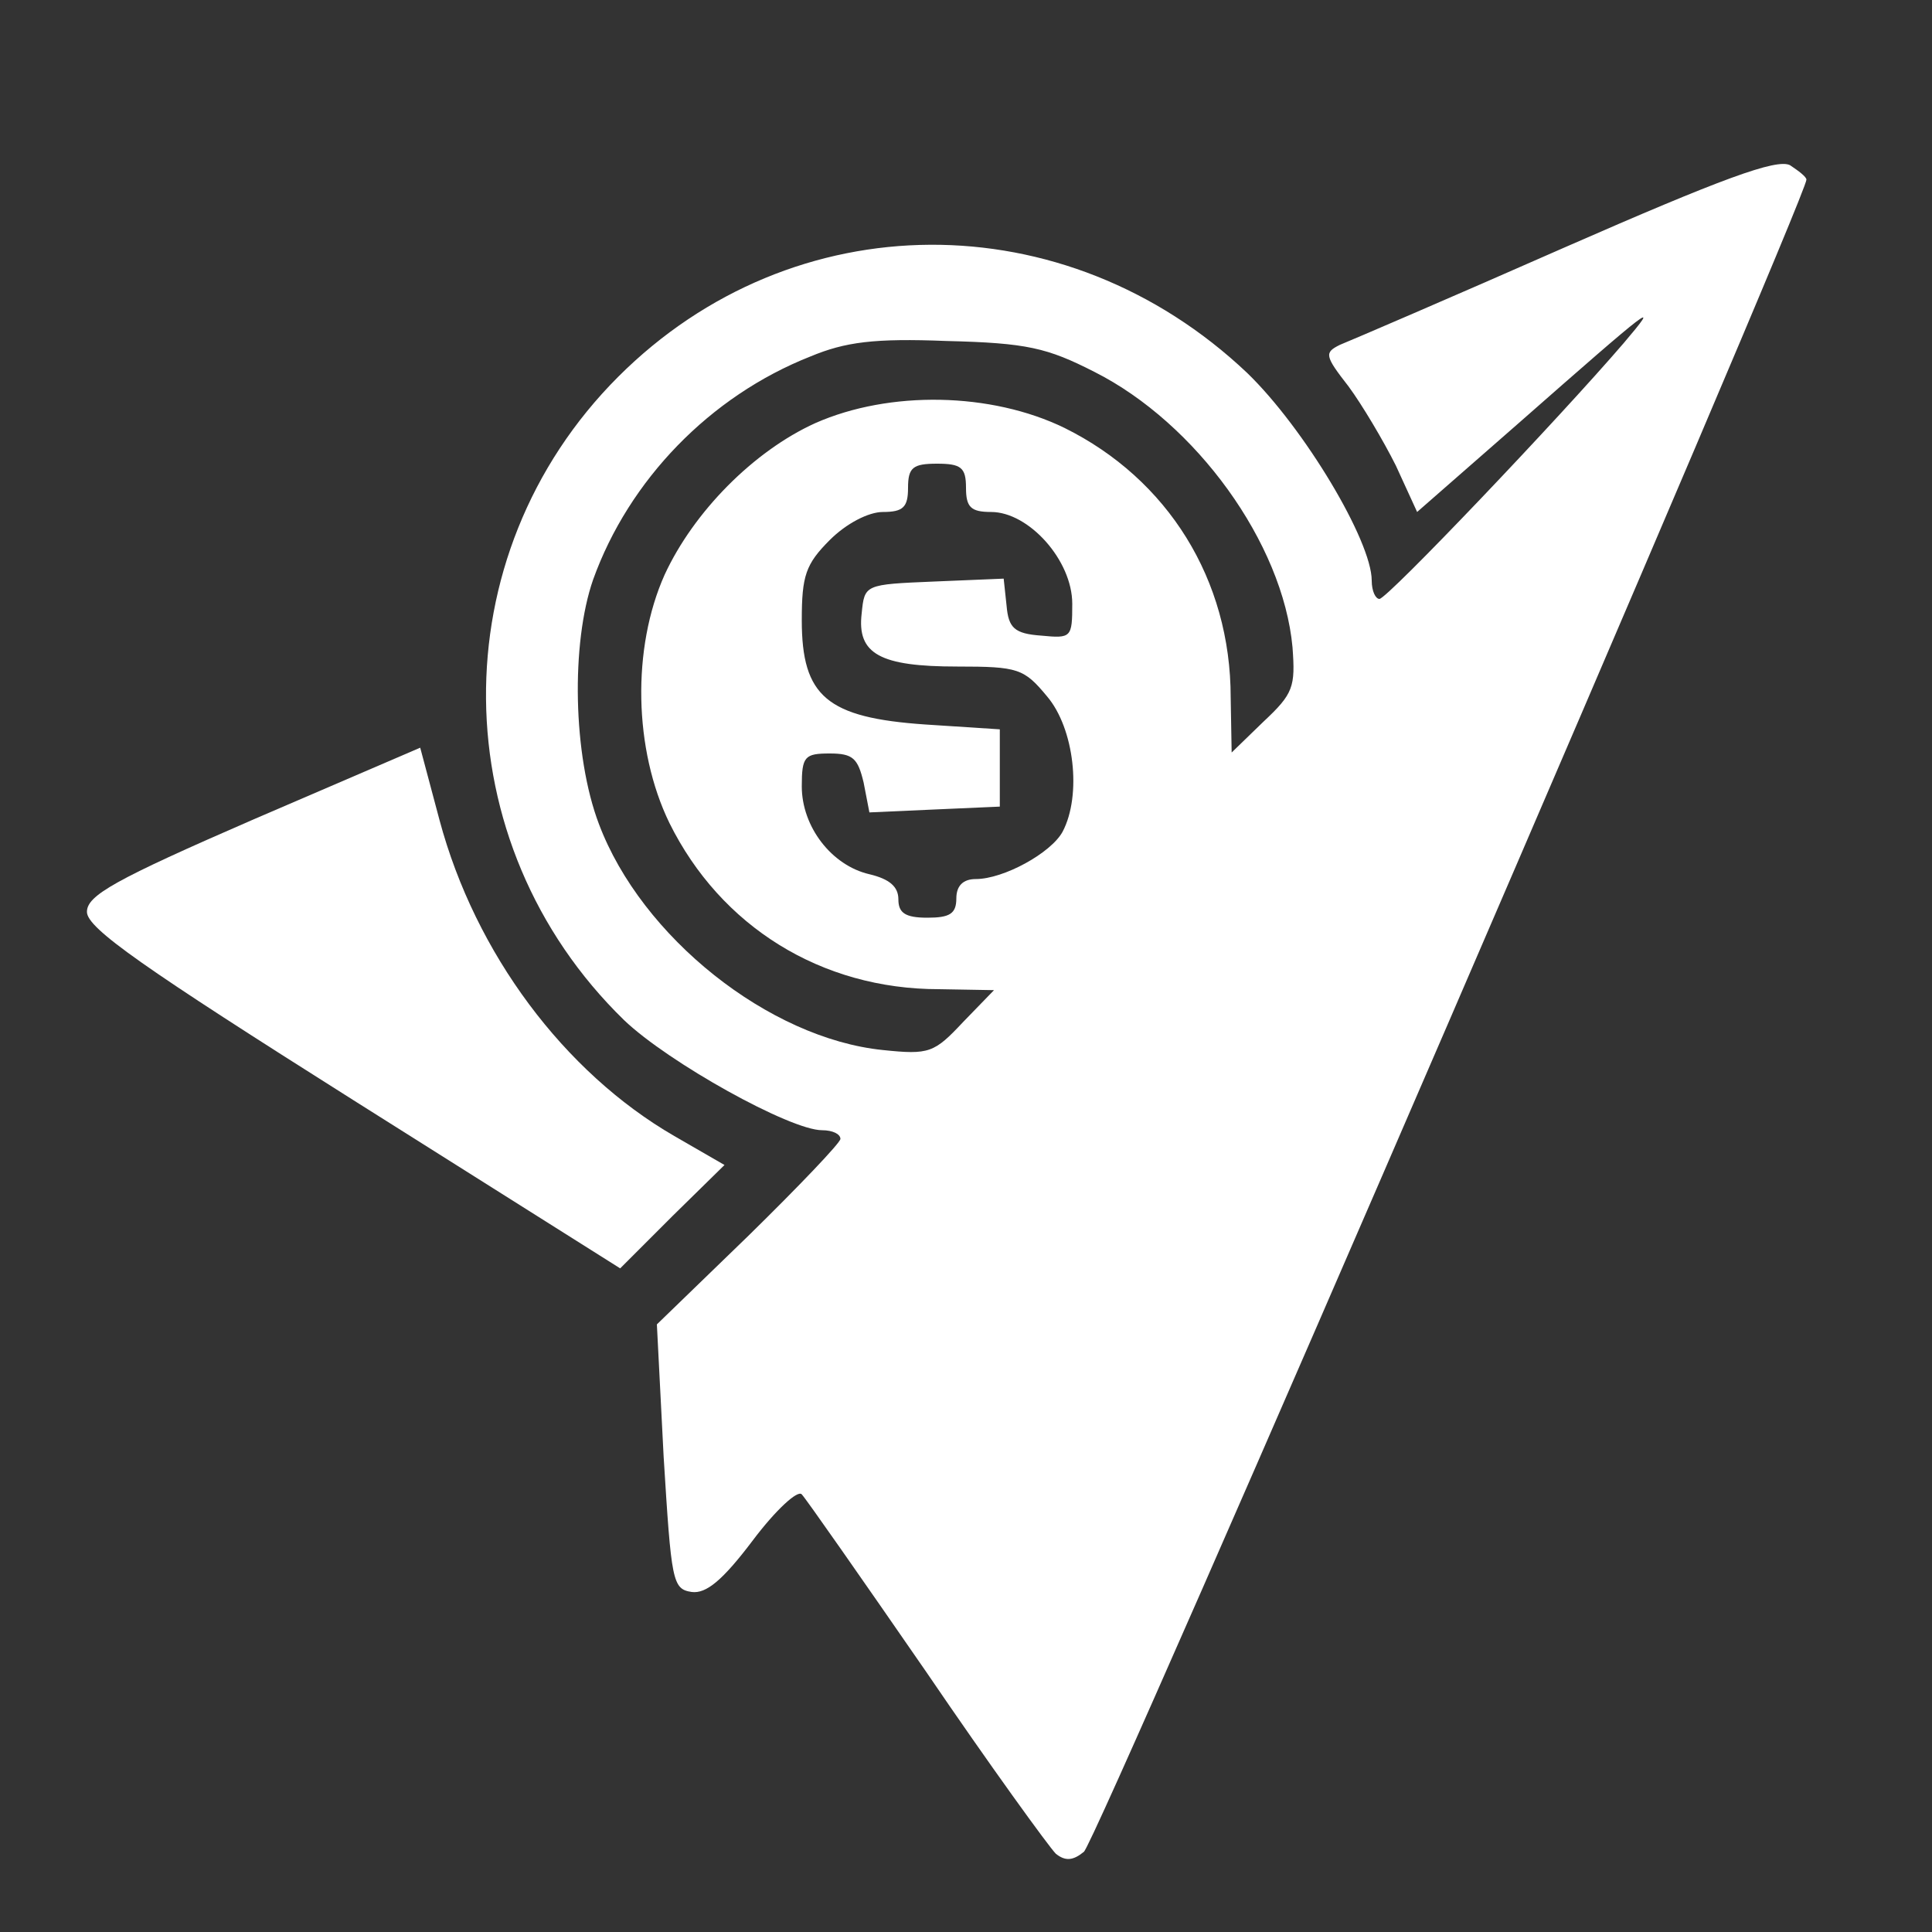 <?xml version="1.0" standalone="no"?>
<!DOCTYPE svg PUBLIC "-//W3C//DTD SVG 20010904//EN"
 "http://www.w3.org/TR/2001/REC-SVG-20010904/DTD/svg10.dtd">
<svg version="1.0" xmlns="http://www.w3.org/2000/svg"
 width="200pt" height="200pt" viewBox="0 0 200 200"
 preserveAspectRatio="xMidYMid meet">

<rect x="0" y="0" width="200" height="200" fill="#333333" stroke="none"/>

<g transform="translate(0,200) scale(0.1,-0.1)"
fill="white" stroke="none">
<path d="M1620 1744 c-118 -52 -223 -97 -233 -101 -16 -8 -16 -11 9 -43 14
-19 36 -56 49 -82 l22 -48 104 91 c141 124 149 130 110 84 -67 -78 -245 -265
-253 -265 -4 0 -8 8 -8 19 0 41 -70 158 -129 215 -188 178 -470 177 -651 -4
-185 -185 -182 -483 6 -666 46 -44 172 -114 205 -114 11 0 19 -4 19 -9 0 -4
-43 -49 -95 -100 l-95 -92 7 -137 c8 -129 9 -137 29 -140 15 -2 32 12 63 53
24 32 47 53 51 48 4 -4 62 -87 129 -184 66 -97 127 -181 134 -188 10 -8 18 -7
29 2 13 9 748 1712 748 1731 0 3 -8 9 -17 15 -14 7 -71 -14 -233 -85z m-487
-129 c105 -53 195 -177 205 -285 3 -41 1 -48 -30 -77 l-33 -32 -1 57 c0 122
-65 226 -172 279 -76 37 -181 39 -258 5 -64 -29 -126 -92 -156 -157 -34 -76
-32 -181 5 -257 53 -107 157 -172 279 -172 l57 -1 -32 -33 c-30 -32 -35 -34
-83 -29 -118 12 -250 117 -294 234 -27 71 -29 187 -6 253 37 103 121 190 225
231 36 15 66 19 141 16 83 -2 104 -7 153 -32z m-133 -120 c0 -20 5 -25 26 -25
39 0 84 -50 84 -95 0 -35 -1 -36 -32 -33 -28 2 -34 8 -36 31 l-3 28 -72 -3
c-72 -3 -72 -3 -75 -33 -5 -42 19 -55 99 -55 63 0 69 -2 93 -31 28 -33 36
-102 16 -140 -12 -22 -61 -49 -90 -49 -13 0 -20 -7 -20 -20 0 -16 -7 -20 -30
-20 -23 0 -30 5 -30 19 0 13 -9 21 -30 26 -39 9 -70 49 -70 91 0 31 3 34 29
34 24 0 29 -5 35 -30 l6 -31 67 3 68 3 0 40 0 40 -77 5 c-102 7 -128 29 -128
108 0 46 4 58 29 83 17 17 40 29 55 29 21 0 26 5 26 25 0 21 5 25 30 25 25 0
30 -4 30 -25z"/>
<path d="M263 1152 c-145 -63 -173 -79 -173 -96 0 -17 59 -58 276 -195 l276
-174 54 54 54 53 -52 30 c-114 66 -206 189 -243 327 l-20 75 -172 -74z"/>
</g>
</svg>
